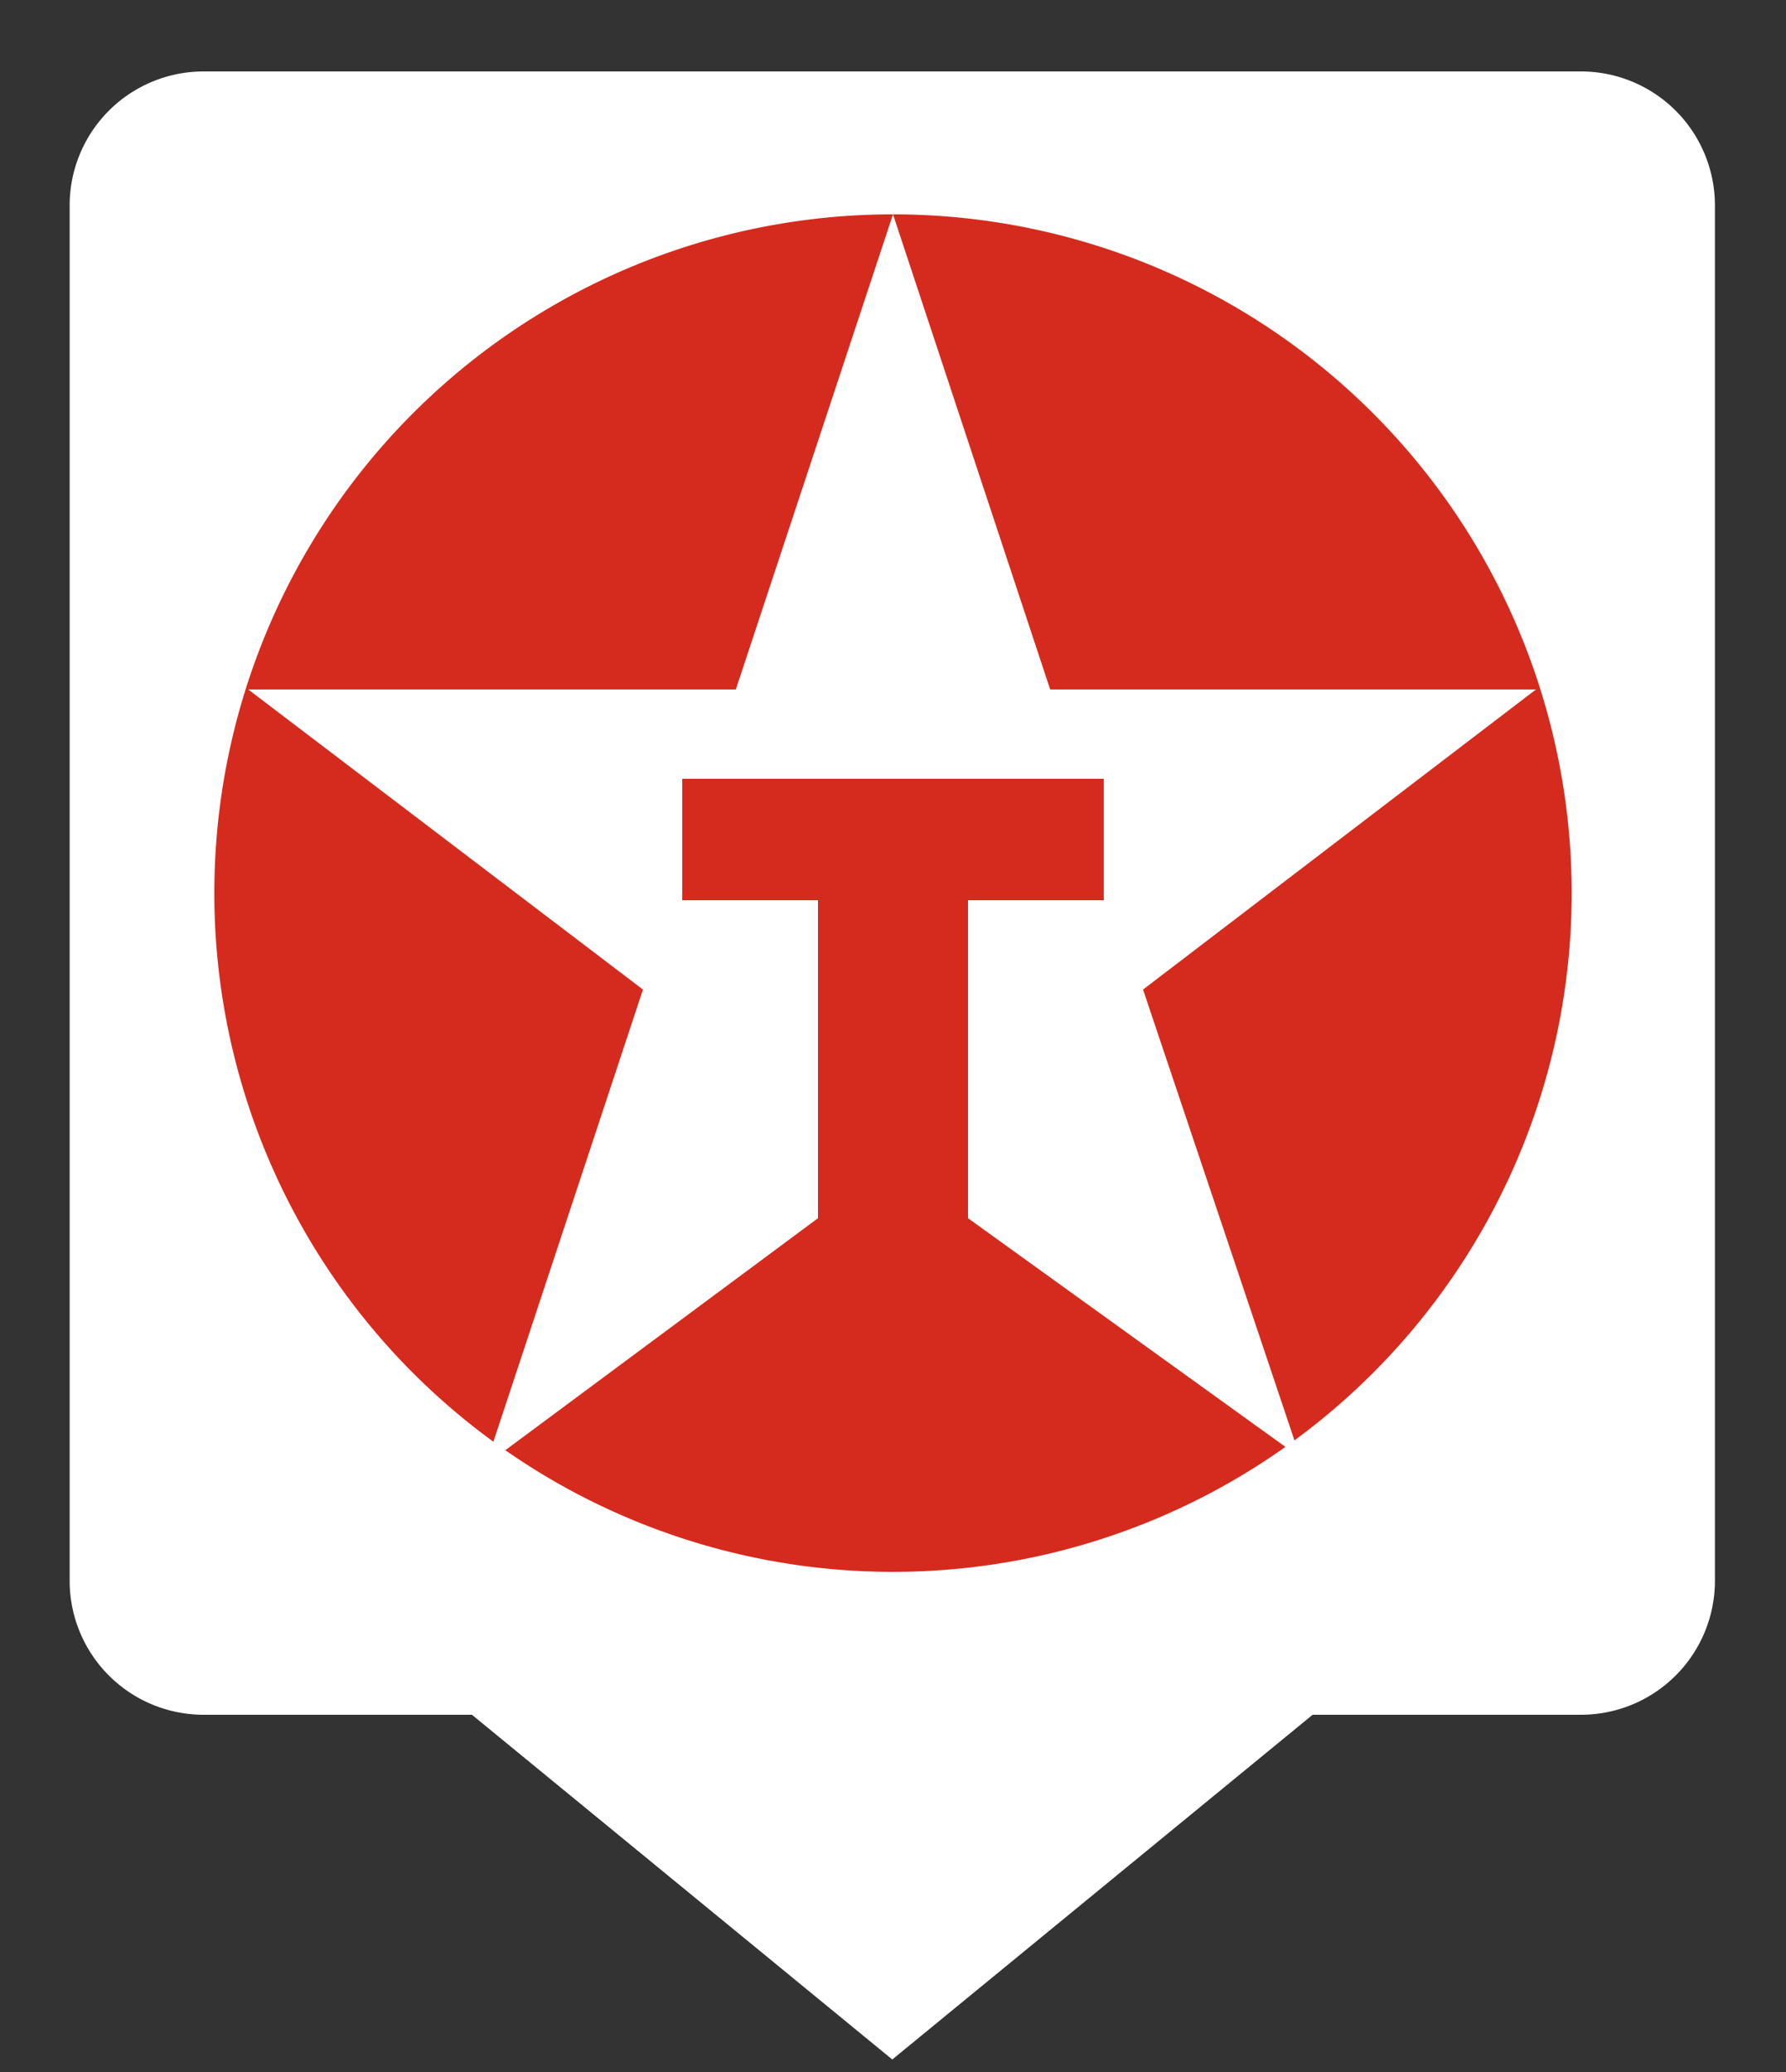 <svg xmlns="http://www.w3.org/2000/svg" viewBox="0 0 50 58"><rect x="0" y="0" width="50" height="58" fill="#333333" stroke="none"/><defs><linearGradient><stop offset="0" /></linearGradient><linearGradient id="Frame"><stop offset="0" stop-color="#ffffff" /></linearGradient></defs><path d="m44.2 2.75h-38.5a3 3 0 0 0-3 3v38.5a3 3 0 0 0 3 3h7.78l11.5 9.43 11.5-9.43h7.78a3 3 0 0 0 3-3v-38.5a3 3 0 0 0-3-3z" fill="#fff" stroke="url(#Frame)" stroke-miterlimit="10" stroke-width="1.5" /><path d="m25 6a19 19 0 1 1-19 19 19 19 0 0 1 19-19" fill="#d52b1e" /><polygon fill="#fff" points="36.4 40.8 32 27.7 43 19.3 29.4 19.3 25 6 20.6 19.3 6.95 19.3 18 27.7 13.6 41 22.9 34.1 22.9 25.2 19.1 25.2 19.1 21.8 30.9 21.8 30.9 25.2 27.1 25.2 27.1 34.1" /></svg>